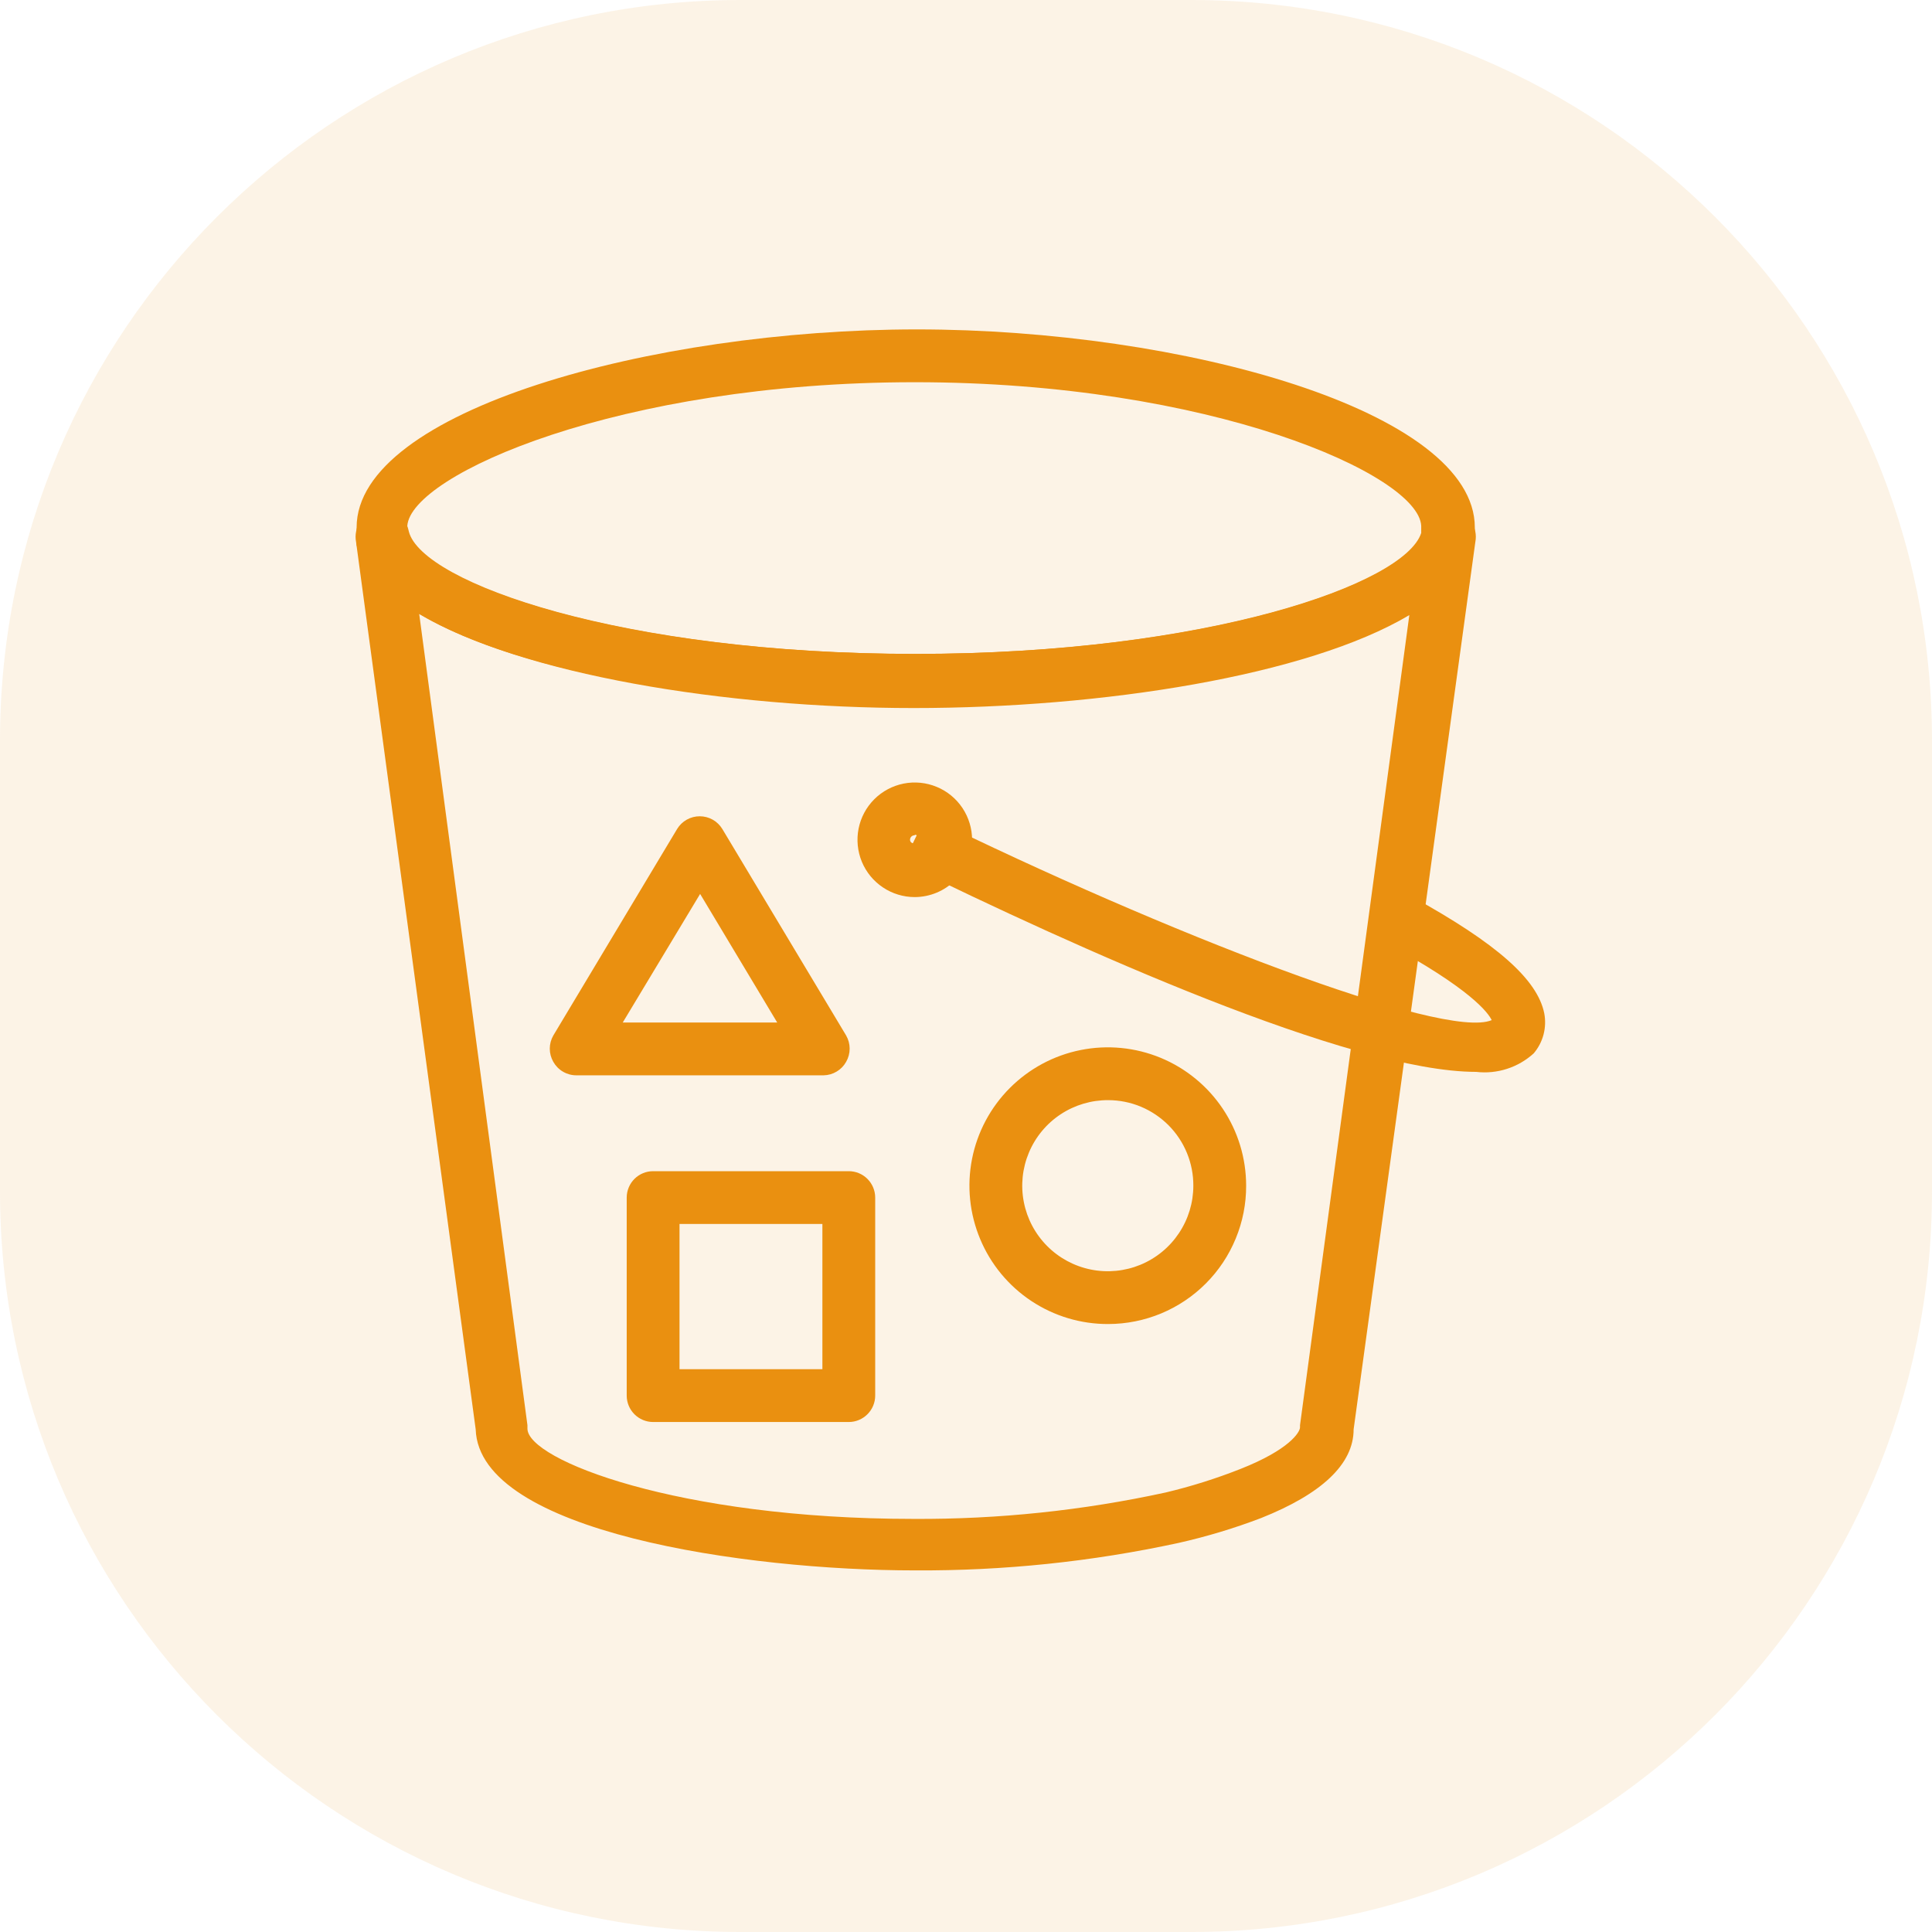 <svg width="60" height="60" viewBox="0 0 60 60" fill="none" xmlns="http://www.w3.org/2000/svg">
<path opacity="0.21" fill-rule="evenodd" clip-rule="evenodd" d="M0 30V37C0 49.703 10.297 60 23 60H30H37C49.703 60 60 49.703 60 37V30V23C60 10.297 49.703 0 37 0H30H23C10.297 0 0 10.297 0 23V30Z" fill="#EFC386"/>
<path d="M26.36 44.162H20.283C20.066 44.162 19.857 44.075 19.703 43.921C19.55 43.768 19.463 43.559 19.463 43.342V37.192C19.463 36.974 19.55 36.766 19.703 36.612C19.857 36.458 20.066 36.372 20.283 36.372H26.36C26.577 36.372 26.785 36.458 26.939 36.612C27.093 36.766 27.18 36.974 27.18 37.192V43.342C27.18 43.559 27.093 43.768 26.939 43.921C26.785 44.075 26.577 44.162 26.36 44.162ZM21.103 42.522H25.54V38.012H21.103V42.522Z" fill="#EA9010"/>
<path d="M34.42 41.119C33.569 41.123 32.737 40.873 32.028 40.403C31.32 39.933 30.766 39.263 30.439 38.478C30.111 37.693 30.023 36.829 30.187 35.994C30.351 35.16 30.759 34.393 31.36 33.79C31.96 33.188 32.725 32.777 33.559 32.61C34.393 32.442 35.258 32.527 36.044 32.851C36.83 33.176 37.502 33.727 37.975 34.434C38.448 35.141 38.7 35.972 38.7 36.823C38.702 37.386 38.592 37.944 38.377 38.464C38.163 38.985 37.848 39.459 37.45 39.858C37.053 40.257 36.581 40.573 36.061 40.79C35.541 41.006 34.983 41.118 34.42 41.119V41.119ZM34.42 34.166C33.894 34.163 33.379 34.316 32.94 34.605C32.501 34.895 32.157 35.309 31.954 35.794C31.75 36.28 31.695 36.814 31.796 37.331C31.896 37.847 32.148 38.322 32.519 38.695C32.89 39.069 33.363 39.323 33.879 39.427C34.395 39.531 34.93 39.479 35.416 39.279C35.903 39.078 36.319 38.737 36.611 38.3C36.904 37.863 37.06 37.349 37.06 36.823C37.062 36.475 36.994 36.13 36.862 35.808C36.73 35.487 36.536 35.194 36.291 34.947C36.045 34.701 35.754 34.505 35.433 34.37C35.112 34.236 34.768 34.167 34.42 34.166V34.166Z" fill="#EA9010"/>
<path d="M25.58 33.395H17.897C17.752 33.395 17.609 33.356 17.484 33.282C17.358 33.209 17.255 33.103 17.184 32.977C17.112 32.852 17.074 32.711 17.074 32.567C17.074 32.423 17.112 32.282 17.184 32.157L21.029 25.744C21.102 25.624 21.205 25.524 21.328 25.455C21.451 25.386 21.59 25.35 21.73 25.35C21.871 25.35 22.01 25.386 22.133 25.455C22.256 25.524 22.358 25.624 22.432 25.744L26.277 32.157C26.349 32.282 26.387 32.423 26.387 32.567C26.387 32.711 26.349 32.852 26.277 32.977C26.208 33.101 26.107 33.205 25.984 33.278C25.862 33.352 25.723 33.392 25.58 33.395V33.395ZM19.34 31.755H24.137L21.743 27.762L19.34 31.755Z" fill="#EA9010"/>
<path d="M28.409 48.77C23.17 48.77 14.879 47.581 14.773 44.391L11.058 16.831C11.016 16.613 11.062 16.388 11.185 16.204C11.309 16.021 11.501 15.893 11.718 15.851C11.936 15.809 12.161 15.854 12.345 15.978C12.529 16.102 12.656 16.294 12.698 16.511C13.108 18.094 19.299 20.308 28.442 20.308C37.585 20.308 43.768 18.094 44.178 16.511C44.22 16.294 44.347 16.102 44.531 15.978C44.715 15.854 44.94 15.809 45.158 15.851C45.375 15.893 45.567 16.021 45.691 16.204C45.815 16.388 45.86 16.613 45.818 16.831L42.038 44.391C42.038 45.474 41.037 46.4 39.16 47.146C38.326 47.464 37.471 47.721 36.601 47.917C33.91 48.5 31.163 48.786 28.409 48.77V48.77ZM13.018 19.061L16.38 44.26C16.38 44.26 16.38 44.334 16.38 44.367C16.38 45.334 21.046 47.171 28.377 47.171C31.006 47.185 33.63 46.91 36.199 46.351C36.989 46.163 37.765 45.919 38.52 45.621C40.037 45.023 40.373 44.481 40.373 44.326V44.26L43.768 19.102C40.603 20.988 34.223 21.989 28.377 21.989C22.53 21.989 16.175 20.947 13.018 19.061Z" fill="#EA9010"/>
<path d="M28.409 21.948C20.644 21.948 11.927 20.185 11.075 16.929C11.075 16.888 11.075 16.856 11.075 16.823V16.487C11.071 16.451 11.071 16.415 11.075 16.38C11.075 12.756 20.242 10.23 28.475 10.23C36.708 10.23 45.802 12.756 45.802 16.38V16.487L45.752 16.823C45.756 16.858 45.756 16.894 45.752 16.929C44.883 20.185 36.167 21.948 28.409 21.948ZM12.674 16.552C13.182 18.135 19.348 20.308 28.409 20.308C37.47 20.308 43.629 18.135 44.137 16.552V16.331C44.055 14.74 37.585 11.87 28.409 11.87C19.234 11.87 12.764 14.74 12.649 16.331L12.674 16.552Z" fill="#EA9010"/>
<path d="M45.843 33.288C41.939 33.288 33.395 29.426 28.049 26.802L28.77 25.326C36.15 28.951 44.842 32.313 46.326 31.681C46.212 31.443 45.662 30.705 43.046 29.287L42.915 29.205L43.735 27.778L43.858 27.852C46.49 29.303 47.745 30.418 47.958 31.468C48 31.687 47.992 31.913 47.936 32.128C47.879 32.344 47.775 32.544 47.63 32.714C47.39 32.932 47.107 33.096 46.798 33.195C46.49 33.294 46.164 33.326 45.843 33.288V33.288Z" fill="#EA9010"/>
<path d="M28.409 27.86C28.058 27.86 27.713 27.756 27.421 27.56C27.128 27.365 26.9 27.087 26.765 26.762C26.631 26.436 26.596 26.079 26.664 25.733C26.733 25.388 26.902 25.071 27.151 24.822C27.4 24.573 27.717 24.404 28.062 24.335C28.407 24.267 28.765 24.302 29.09 24.437C29.416 24.571 29.693 24.799 29.889 25.092C30.084 25.385 30.189 25.729 30.189 26.081C30.187 26.552 29.998 27.003 29.665 27.336C29.332 27.67 28.881 27.858 28.409 27.86V27.86ZM28.409 25.941C28.39 25.94 28.371 25.943 28.354 25.949C28.336 25.956 28.319 25.966 28.305 25.979C28.292 25.992 28.281 26.008 28.273 26.025C28.266 26.043 28.262 26.061 28.262 26.081C28.262 26.236 28.549 26.236 28.549 26.081C28.551 26.061 28.549 26.041 28.543 26.022C28.537 26.003 28.527 25.986 28.514 25.971C28.501 25.956 28.485 25.945 28.467 25.937C28.449 25.929 28.429 25.925 28.409 25.925V25.941Z" fill="#EA9010"/>
</svg>
